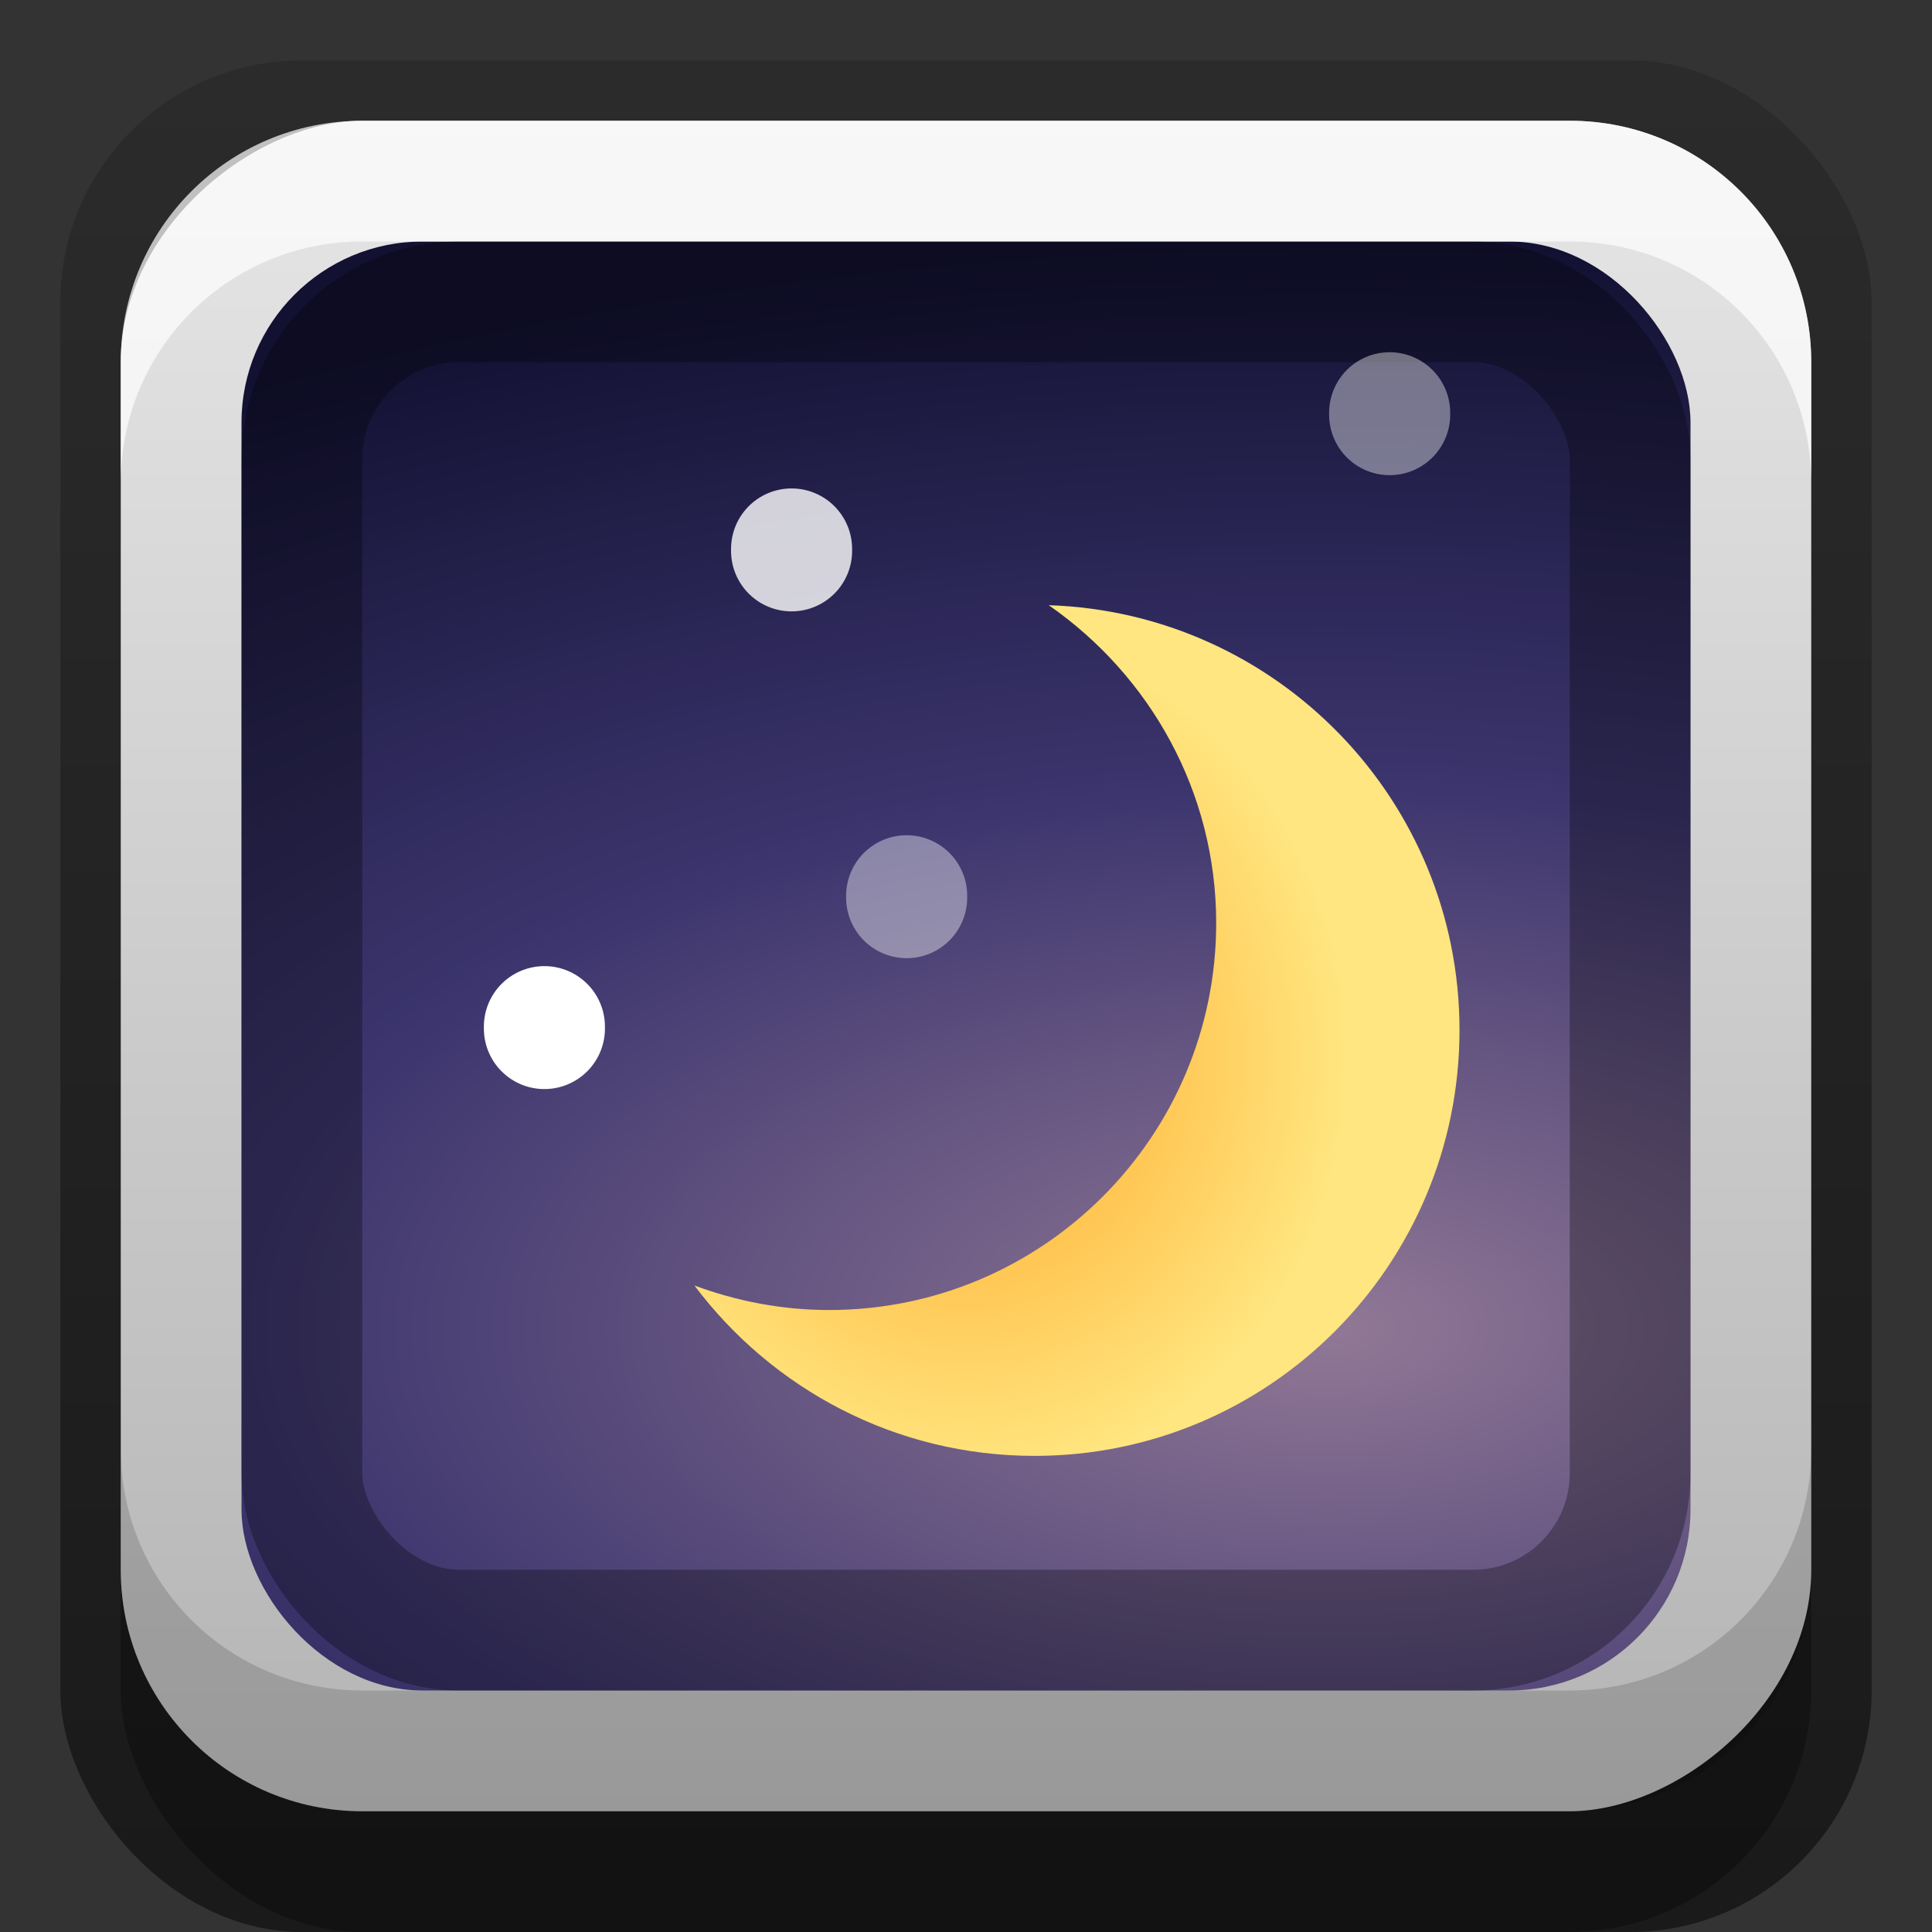 <?xml version="1.0" encoding="UTF-8"?>
<!-- Created with Inkscape (http://www.inkscape.org/) -->
<svg id="svg2" width="16" height="16" version="1.1" xmlns="http://www.w3.org/2000/svg" xmlns:cc="http://creativecommons.org/ns#" xmlns:dc="http://purl.org/dc/elements/1.1/" xmlns:rdf="http://www.w3.org/1999/02/22-rdf-syntax-ns#" xmlns:xlink="http://www.w3.org/1999/xlink">
 <rect width="100%" height="100%" fill="#333333" stroke="none"/>
 <defs id="defs4">
  <linearGradient id="linearGradient3192" x1="9.057" x2="9.057" y1="10.203" y2="-12.199" gradientTransform="translate(0 5.801)" gradientUnits="userSpaceOnUse">
   <stop id="stop3330" offset="0"/>
   <stop id="stop3333" stop-opacity="0" offset="1"/>
  </linearGradient>
  <linearGradient id="linearGradient3204" x1="1" x2="15" y1="9" y2="9" gradientTransform="translate(-16,-1)" gradientUnits="userSpaceOnUse">
   <stop id="stop3189" stop-color="#b4b4b4" offset="0"/>
   <stop id="stop3191" stop-color="#e6e6e6" offset="1"/>
  </linearGradient>
  <radialGradient id="radialGradient3678" cx="61.183" cy="69.27" r="38.957" gradientTransform="matrix(.462 0 0 .231 -17.269 -5.003)" gradientUnits="userSpaceOnUse">
   <stop id="stop3226-4" stop-color="#917896" offset="0"/>
   <stop id="stop5000" stop-color="#3c356e" offset=".5"/>
   <stop id="stop3228-42" stop-color="#121132" offset="1"/>
  </radialGradient>
  <radialGradient id="radialGradient3272" cx="65.796" cy="65.119" r="16.062" gradientTransform="matrix(.197 0 0 .219 -4.96 -5.504)" gradientUnits="userSpaceOnUse">
   <stop id="stop3268" stop-color="#ffa727" offset="0"/>
   <stop id="stop3270" stop-color="#ffe680" offset="1"/>
  </radialGradient>
 </defs>
 <g id="layer1">
  <rect id="rect2410" x=".5" y=".5" width="15" height="15.5" rx="2" ry="2" fill="url(#linearGradient3192)" opacity=".5"/>
  <rect id="rect3194" x="1" y="2" width="14" height="14" rx="2" ry="2" opacity=".3"/>
  <rect id="rect3196" transform="rotate(-90)" x="-15" y="1" width="14" height="14" rx="2" ry="2" fill="url(#linearGradient3204)"/>
  <rect id="rect3461" x="2" y="2" width="12" height="12" rx="1.5" ry="1.5" fill="url(#radialGradient3678)"/>
  <path id="rect2411" d="m3 1c-1.108 0-2 0.892-2 2v1c0-1.108 0.892-2 2-2h10c1.108 0 2 0.892 2 2v-1c0-1.108-0.892-2-2-2h-10z" fill="#fff" opacity=".7"/>
  <path id="path3186" d="m3 15c-1.108 0-2-0.892-2-2v-1c0 1.108 0.892 2 2 2h10c1.108 0 2-0.892 2-2v1c0 1.108-0.892 2-2 2h-10z" opacity=".15"/>
  <rect id="rect3935" x="2.5" y="2.5" width="11" height="11" rx="1.3" ry="1.3" fill="none" opacity=".3" stroke="#000" stroke-linejoin="round"/>
  <path id="path5002" d="m8.685 5.012c0.834 0.579 1.387 1.541 1.387 2.632-1e-6 1.768-1.437 3.205-3.205 3.205-0.392 0-0.768-0.074-1.116-0.203 0.643 0.856 1.664 1.411 2.817 1.411 1.945 0 3.519-1.581 3.519-3.526 0-1.905-1.512-3.457-3.402-3.519z" fill="url(#radialGradient3272)"/>
  <path id="path5006" transform="matrix(.118 0 0 .118 3.941 3.408)" d="m34.481 34.052a4.248 4.248 0 1 1-8.495 0 4.248 4.248 0 1 1 8.495 0z" fill="#fff" opacity=".4"/>
  <path id="path5026" transform="matrix(.118 0 0 .118 .941 4.492)" d="m34.481 34.052a4.248 4.248 0 1 1-8.495 0 4.248 4.248 0 1 1 8.495 0z" fill="#fff"/>
  <path id="path5132" transform="matrix(.118 0 0 .118 2.988 .536)" d="m34.481 34.052a4.248 4.248 0 1 1-8.495 0 4.248 4.248 0 1 1 8.495 0z" fill="#fff" opacity=".8"/>
  <path id="path3949" transform="matrix(.118 0 0 .118 7.941 -.592)" d="m34.481 34.052a4.248 4.248 0 1 1-8.495 0 4.248 4.248 0 1 1 8.495 0z" fill="#fff" opacity=".4"/>
 </g>
</svg>
